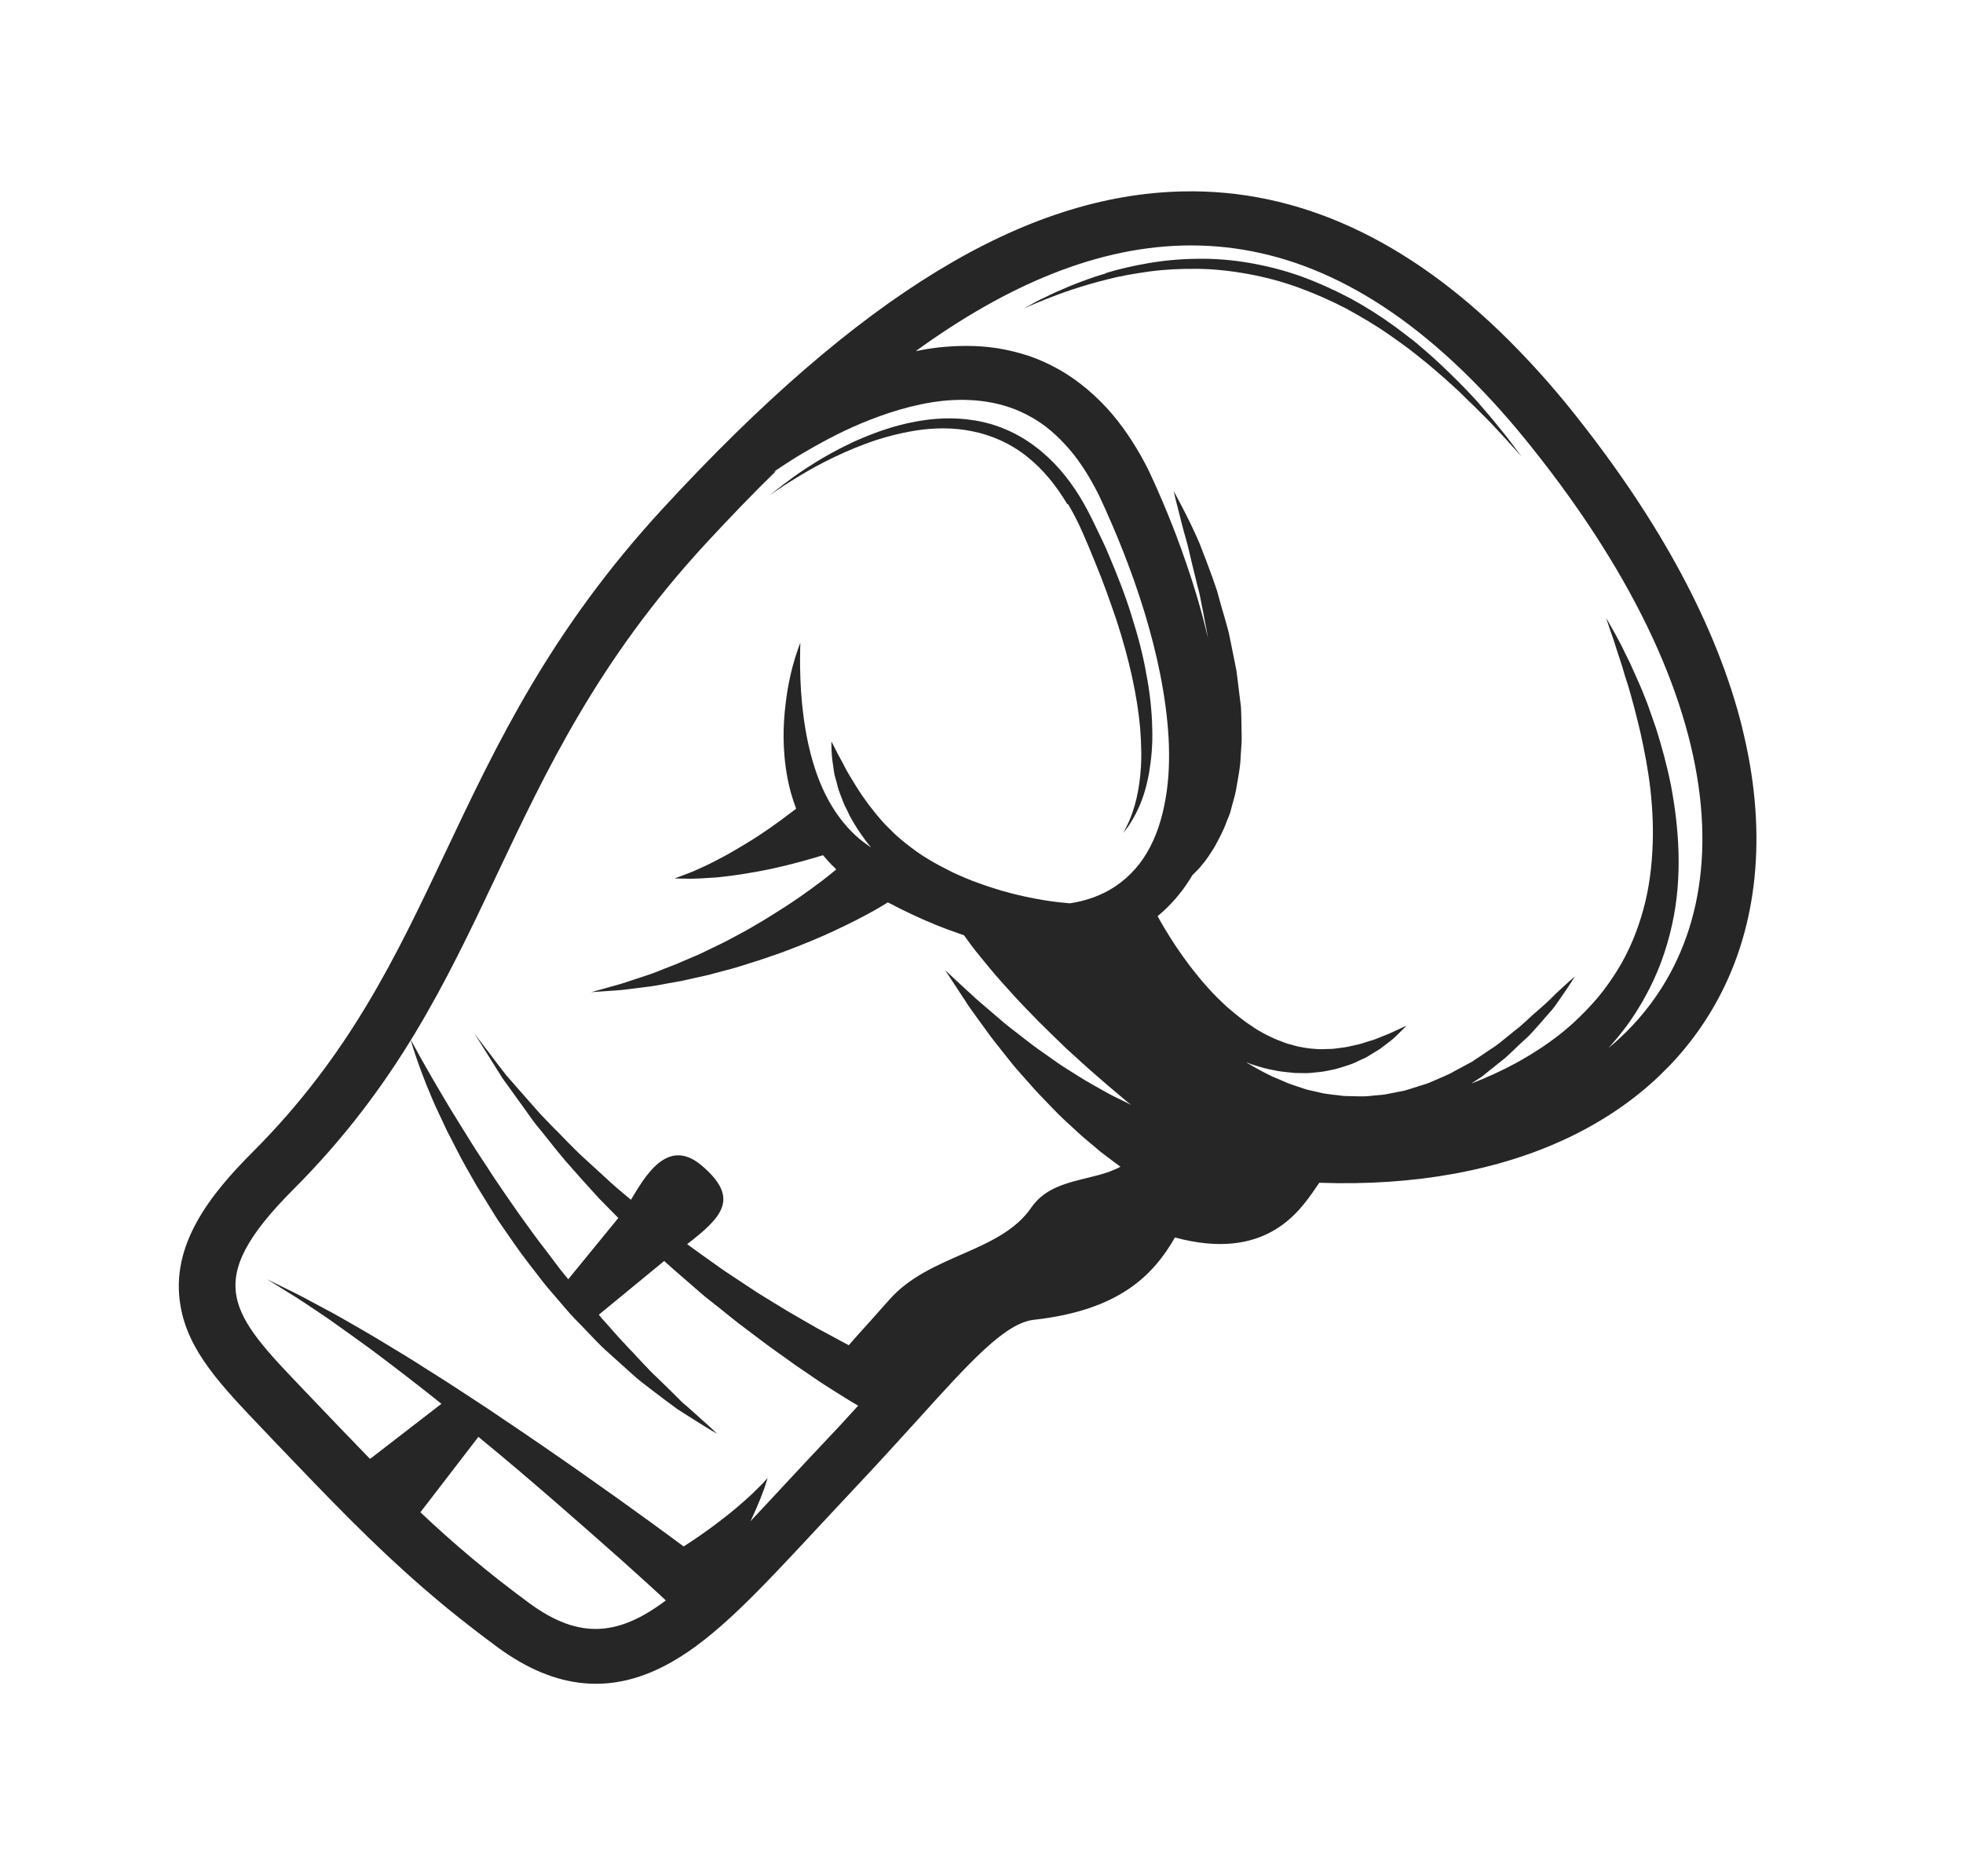 <svg width="90" height="86" viewBox="0 0 90 86" fill="none" xmlns="http://www.w3.org/2000/svg">
<g clip-path="url(#clip0_0_2074)">
<path d="M79.88 33.37C78.739 28.781 76.14 23.94 72.176 18.965C71.2 17.735 70.195 16.619 69.19 15.615C64.534 10.966 59.511 8.665 54.244 8.775C46.975 8.921 39.405 13.53 30.418 23.281C25.239 28.892 22.789 34.077 20.417 39.085C18.158 43.853 16.033 48.359 11.589 52.81C9.674 54.727 7.78 57.062 8.278 59.876C8.633 61.955 10.14 63.517 12.037 65.509L12.072 65.544L12.595 66.096C13.862 67.417 14.945 68.555 16.035 69.643C18.405 72.01 20.365 73.712 22.799 75.507C25.495 77.492 28.104 77.723 30.783 76.201C32.854 75.032 34.825 72.903 37.559 69.966C38.153 69.329 38.76 68.678 39.417 67.978C40.4 66.937 41.269 65.968 42.046 65.119C44.476 62.43 46.08 60.654 47.402 60.505C51.312 60.07 52.874 58.464 53.869 56.731C57.986 57.845 59.547 55.588 60.302 54.492C60.359 54.407 60.43 54.308 60.486 54.223C69.247 54.534 75.963 51.347 78.935 45.483C80.672 42.059 80.994 37.873 79.88 33.384L79.88 33.37ZM70.233 20.515C79.979 32.719 79.972 42.873 73.747 48.047C73.987 47.778 74.227 47.495 74.446 47.205C74.63 46.978 74.799 46.724 74.962 46.476C75.117 46.221 75.28 45.974 75.421 45.705C76 44.672 76.409 43.541 76.656 42.416C76.909 41.285 76.987 40.16 76.957 39.085C76.928 38.011 76.793 36.985 76.616 36.031C76.424 35.076 76.183 34.2 75.928 33.394C75.786 32.998 75.659 32.616 75.531 32.263C75.389 31.909 75.262 31.57 75.12 31.259C74.978 30.948 74.851 30.665 74.731 30.39C74.596 30.128 74.483 29.888 74.376 29.669C74.157 29.237 73.966 28.905 73.838 28.679C73.711 28.453 73.64 28.34 73.64 28.34C73.64 28.34 73.683 28.467 73.768 28.721C73.846 28.969 73.987 29.322 74.122 29.782C74.193 30.008 74.278 30.263 74.37 30.538C74.448 30.814 74.54 31.118 74.647 31.436C74.838 32.08 75.029 32.808 75.214 33.599C75.391 34.398 75.561 35.261 75.668 36.187C75.768 37.106 75.818 38.075 75.755 39.072C75.7 40.062 75.545 41.08 75.241 42.049C74.945 43.025 74.514 43.966 73.942 44.808C73.66 45.233 73.356 45.636 73.01 46.011C72.678 46.386 72.31 46.74 71.936 47.072C71.18 47.73 70.339 48.276 69.49 48.743C68.819 49.104 68.14 49.416 67.462 49.671C67.547 49.614 67.624 49.565 67.709 49.508C67.787 49.458 67.872 49.402 67.95 49.352C68.02 49.296 68.098 49.232 68.168 49.175C68.317 49.055 68.458 48.942 68.6 48.828C68.741 48.715 68.882 48.602 69.017 48.496C69.144 48.383 69.264 48.262 69.391 48.149C69.624 47.916 69.865 47.703 70.084 47.498C70.296 47.286 70.479 47.059 70.663 46.861C70.84 46.656 71.002 46.465 71.157 46.295C71.306 46.118 71.419 45.934 71.532 45.779C71.977 45.149 72.203 44.767 72.203 44.767C72.203 44.767 71.864 45.05 71.312 45.574C71.178 45.708 71.03 45.857 70.86 46.013C70.691 46.168 70.507 46.324 70.302 46.501C70.111 46.678 69.906 46.869 69.687 47.06C69.461 47.244 69.214 47.435 68.966 47.64C68.839 47.739 68.719 47.846 68.578 47.945C68.444 48.037 68.295 48.129 68.154 48.228C68.012 48.327 67.864 48.419 67.723 48.518C67.645 48.568 67.574 48.61 67.504 48.667C67.419 48.709 67.348 48.752 67.263 48.794C67.108 48.879 66.945 48.971 66.775 49.056C66.613 49.148 66.45 49.24 66.281 49.311C66.111 49.382 65.934 49.46 65.758 49.538C65.581 49.616 65.404 49.694 65.213 49.743C65.029 49.8 64.846 49.857 64.655 49.92C64.556 49.949 64.464 49.984 64.372 50.005L64.075 50.062C63.884 50.098 63.686 50.14 63.495 50.176C63.297 50.204 63.092 50.211 62.901 50.233C62.505 50.29 62.095 50.248 61.699 50.248C61.494 50.241 61.296 50.199 61.098 50.185C60.9 50.157 60.695 50.136 60.504 50.086L59.917 49.952L59.344 49.762C59.252 49.726 59.153 49.698 59.061 49.663L58.785 49.543C58.602 49.458 58.411 49.395 58.234 49.303C57.852 49.119 57.491 48.915 57.13 48.696C57.215 48.724 57.286 48.752 57.364 48.787C57.625 48.865 57.887 48.957 58.156 49.013C58.425 49.069 58.693 49.126 58.955 49.147C59.089 49.154 59.217 49.182 59.351 49.189C59.478 49.189 59.613 49.196 59.74 49.196C59.994 49.21 60.249 49.167 60.496 49.146C60.744 49.124 60.977 49.06 61.203 49.018C61.43 48.961 61.649 48.883 61.854 48.819C62.059 48.756 62.243 48.656 62.426 48.571C62.61 48.501 62.773 48.394 62.921 48.302C63.077 48.203 63.225 48.125 63.352 48.026C63.607 47.828 63.826 47.679 63.988 47.517C64.313 47.205 64.483 47.021 64.483 47.021C64.483 47.021 64.25 47.128 63.854 47.312C63.656 47.411 63.401 47.496 63.133 47.609C62.998 47.673 62.836 47.709 62.687 47.758C62.525 47.808 62.369 47.864 62.193 47.9C62.016 47.935 61.839 47.985 61.655 48.013C61.464 48.035 61.273 48.07 61.075 48.085C60.877 48.085 60.672 48.106 60.467 48.099C60.262 48.078 60.05 48.078 59.838 48.036C59.732 48.015 59.633 48.001 59.527 47.98C59.421 47.959 59.315 47.923 59.216 47.895C59.003 47.853 58.798 47.761 58.593 47.683C58.388 47.606 58.183 47.5 57.985 47.401C57.787 47.288 57.589 47.189 57.405 47.048C57.023 46.808 56.662 46.504 56.315 46.214C55.976 45.903 55.657 45.6 55.367 45.267C55.07 44.942 54.808 44.61 54.56 44.292C54.319 43.967 54.093 43.656 53.902 43.367C53.541 42.822 53.265 42.349 53.074 42.002C53.653 41.521 54.162 40.941 54.557 40.304C54.593 40.255 54.628 40.191 54.656 40.134C54.72 40.071 54.776 40.014 54.847 39.943C54.932 39.858 55.023 39.766 55.108 39.653C55.299 39.434 55.49 39.144 55.694 38.811C55.878 38.472 56.09 38.09 56.245 37.651C56.288 37.538 56.337 37.432 56.379 37.319C56.422 37.206 56.443 37.085 56.478 36.965C56.541 36.732 56.619 36.484 56.668 36.223C56.753 35.713 56.873 35.169 56.886 34.617C56.9 34.334 56.935 34.059 56.928 33.769C56.921 33.479 56.921 33.196 56.913 32.906L56.899 32.468C56.892 32.319 56.863 32.178 56.849 32.036C56.813 31.747 56.778 31.457 56.742 31.167C56.721 31.018 56.707 30.877 56.685 30.728L56.6 30.304C56.544 30.021 56.487 29.739 56.43 29.456C56.401 29.314 56.373 29.173 56.345 29.046C56.316 28.904 56.274 28.777 56.238 28.643C56.167 28.374 56.09 28.113 56.011 27.851C55.941 27.596 55.87 27.342 55.799 27.087C55.721 26.84 55.629 26.607 55.551 26.373C55.381 25.907 55.218 25.476 55.062 25.08C54.991 24.882 54.899 24.691 54.821 24.514C54.743 24.338 54.658 24.168 54.587 24.012C54.432 23.701 54.297 23.426 54.184 23.214C53.957 22.776 53.816 22.521 53.816 22.521C53.816 22.521 53.872 22.804 54 23.285C54.057 23.525 54.135 23.815 54.22 24.154C54.305 24.494 54.425 24.854 54.518 25.271C54.61 25.688 54.723 26.127 54.837 26.593C54.886 26.826 54.964 27.06 55.014 27.307C55.064 27.555 55.106 27.809 55.163 28.064C55.213 28.325 55.255 28.58 55.312 28.849C55.334 28.983 55.362 29.11 55.383 29.244C55.383 29.244 55.383 29.273 55.39 29.28C55.241 28.636 55.071 28 54.887 27.378C54.284 25.363 53.547 23.455 52.691 21.624C52.23 20.684 51.664 19.779 50.984 18.974C50.298 18.175 49.477 17.468 48.579 16.953C48.126 16.699 47.652 16.48 47.178 16.318C46.697 16.162 46.209 16.043 45.735 15.965C44.781 15.817 43.854 15.839 42.999 15.932C42.645 15.975 42.32 16.031 41.988 16.095C50.327 10.05 58.854 8.799 67.438 17.37C68.372 18.303 69.306 19.349 70.233 20.515ZM35.465 21.637C35.812 21.403 36.243 21.113 36.766 20.801C37.508 20.369 38.42 19.853 39.508 19.399C40.59 18.953 41.848 18.528 43.213 18.378C44.57 18.236 46.02 18.397 47.286 19.125C47.923 19.478 48.503 19.986 49.027 20.594C49.551 21.202 49.997 21.93 50.393 22.722C51.172 24.39 51.909 26.213 52.476 28.08C53.043 29.946 53.462 31.89 53.577 33.814C53.627 34.768 53.599 35.73 53.437 36.628C53.282 37.533 53.007 38.389 52.576 39.104C52.153 39.825 51.566 40.398 50.866 40.802C50.315 41.114 49.707 41.312 49.057 41.411C49.028 41.411 49 41.411 48.965 41.404C48.873 41.397 48.724 41.376 48.541 41.362C48.173 41.32 47.628 41.243 46.992 41.102C46.666 41.031 46.327 40.947 45.973 40.848C45.613 40.742 45.238 40.622 44.856 40.481C44.467 40.347 44.085 40.178 43.696 40.001C43.321 39.811 42.925 39.613 42.557 39.387C42.182 39.168 41.835 38.907 41.503 38.645C41.333 38.518 41.184 38.37 41.022 38.235C40.873 38.087 40.724 37.939 40.583 37.797C40.448 37.649 40.314 37.501 40.187 37.345C40.059 37.19 39.946 37.034 39.825 36.886C39.712 36.73 39.606 36.582 39.507 36.441C39.408 36.285 39.309 36.144 39.224 36.002C39.047 35.713 38.884 35.451 38.757 35.211C38.636 34.963 38.509 34.751 38.417 34.575C38.24 34.214 38.119 33.995 38.119 33.995C38.119 33.995 38.112 34.228 38.141 34.653C38.155 34.865 38.205 35.112 38.24 35.402C38.262 35.55 38.311 35.699 38.354 35.855C38.397 36.01 38.432 36.187 38.503 36.356C38.574 36.526 38.63 36.71 38.708 36.887C38.8 37.063 38.885 37.247 38.977 37.438C39.077 37.622 39.19 37.806 39.31 37.996C39.431 38.187 39.565 38.364 39.7 38.555C39.77 38.654 39.855 38.752 39.94 38.851C39.898 38.823 39.855 38.795 39.813 38.767C39.671 38.668 39.544 38.569 39.41 38.463C38.391 37.601 37.775 36.449 37.399 35.339C37.023 34.229 36.867 33.169 36.775 32.285C36.689 31.408 36.681 30.694 36.681 30.213C36.681 29.732 36.695 29.463 36.695 29.463C36.695 29.463 36.596 29.704 36.448 30.178C36.306 30.645 36.123 31.352 36.018 32.278C35.905 33.198 35.857 34.35 36.105 35.672C36.19 36.125 36.318 36.591 36.502 37.072C36.432 37.129 36.354 37.192 36.262 37.256C35.732 37.66 34.997 38.197 34.219 38.665C33.831 38.898 33.442 39.132 33.06 39.33C32.87 39.437 32.686 39.522 32.509 39.614C32.325 39.699 32.156 39.784 32.007 39.847C31.852 39.918 31.703 39.982 31.569 40.032C31.435 40.081 31.322 40.124 31.23 40.159C31.032 40.23 30.933 40.272 30.933 40.272C30.933 40.272 31.046 40.272 31.251 40.279C31.35 40.279 31.477 40.279 31.626 40.286C31.774 40.279 31.93 40.279 32.106 40.272C32.283 40.264 32.474 40.243 32.679 40.236C32.884 40.228 33.096 40.2 33.323 40.172C33.768 40.122 34.242 40.044 34.722 39.958C35.67 39.788 36.61 39.54 37.31 39.334C37.466 39.292 37.6 39.242 37.734 39.207C37.897 39.397 38.067 39.595 38.258 39.772C38.286 39.8 38.315 39.828 38.343 39.857C38.117 40.041 37.855 40.26 37.544 40.487C37.297 40.678 37.014 40.876 36.717 41.088C36.413 41.294 36.096 41.513 35.756 41.725C35.417 41.938 35.064 42.164 34.703 42.37C34.343 42.589 33.968 42.794 33.586 42.993C33.205 43.205 32.816 43.382 32.434 43.566C32.053 43.765 31.664 43.913 31.289 44.076C30.922 44.246 30.547 44.367 30.201 44.516C29.847 44.657 29.515 44.764 29.204 44.863C28.893 44.962 28.603 45.068 28.348 45.139C28.094 45.21 27.86 45.274 27.684 45.324C27.309 45.43 27.097 45.487 27.097 45.487C27.097 45.487 27.316 45.465 27.705 45.444C27.903 45.429 28.129 45.415 28.405 45.394C28.681 45.372 28.971 45.323 29.303 45.287C29.635 45.251 29.996 45.202 30.364 45.131C30.738 45.053 31.141 45.003 31.551 44.904C31.961 44.804 32.386 44.733 32.81 44.606C33.234 44.492 33.679 44.386 34.103 44.244C34.535 44.109 34.966 43.975 35.383 43.826C35.807 43.684 36.217 43.528 36.613 43.372C37.009 43.217 37.384 43.054 37.751 42.898C38.112 42.735 38.444 42.586 38.755 42.43C39.377 42.133 39.886 41.85 40.239 41.651C40.416 41.545 40.557 41.46 40.663 41.397C40.677 41.382 40.684 41.375 40.706 41.368C41.392 41.728 42.106 42.074 42.87 42.385C43.302 42.561 43.747 42.724 44.2 42.879C44.306 43.027 44.412 43.176 44.533 43.338C44.794 43.684 45.099 44.045 45.417 44.434C45.736 44.822 46.097 45.211 46.458 45.614C46.826 46.023 47.222 46.419 47.625 46.836C48.036 47.246 48.453 47.648 48.878 48.058C49.309 48.447 49.741 48.85 50.18 49.231C50.611 49.606 51.043 49.98 51.468 50.333C51.595 50.446 51.722 50.545 51.857 50.651C51.468 50.446 51.05 50.27 50.647 50.037C50.244 49.804 49.827 49.585 49.423 49.324C49.013 49.069 48.61 48.822 48.228 48.54C47.839 48.264 47.449 48.003 47.096 47.72C46.742 47.438 46.381 47.176 46.056 46.908C45.737 46.632 45.433 46.371 45.157 46.138C45.023 46.018 44.881 45.905 44.754 45.792C44.633 45.672 44.513 45.566 44.4 45.467C44.181 45.262 43.989 45.085 43.827 44.937C43.515 44.64 43.331 44.47 43.331 44.47C43.331 44.47 43.466 44.675 43.7 45.036C43.82 45.212 43.962 45.439 44.131 45.693C44.216 45.82 44.308 45.955 44.393 46.096C44.492 46.237 44.592 46.379 44.705 46.534C44.924 46.838 45.165 47.163 45.413 47.509C45.675 47.856 45.965 48.202 46.248 48.569C46.538 48.944 46.864 49.297 47.196 49.672C47.522 50.053 47.876 50.407 48.229 50.774C48.576 51.149 48.958 51.488 49.333 51.834C49.701 52.187 50.104 52.491 50.465 52.809C50.656 52.957 50.854 53.099 51.045 53.247C51.152 53.325 51.265 53.409 51.371 53.487C50.127 54.181 48.253 53.963 47.285 55.357C45.851 57.444 42.613 57.489 40.762 59.597C39.702 60.8 39.151 61.38 38.918 61.671C38.72 61.572 38.522 61.459 38.309 61.346C38.041 61.205 37.772 61.049 37.482 60.901C37.206 60.739 36.909 60.569 36.612 60.4C36.003 60.06 35.395 59.665 34.751 59.277C34.433 59.072 34.114 58.853 33.789 58.641C33.464 58.429 33.131 58.21 32.813 57.977C32.374 57.666 31.935 57.355 31.504 57.038C33.115 55.792 33.949 54.928 32.152 53.417C30.574 52.096 29.543 53.991 28.928 55.003C28.645 54.763 28.355 54.53 28.079 54.282C27.789 54.021 27.506 53.752 27.23 53.505C26.954 53.244 26.671 53.004 26.41 52.742C26.148 52.481 25.9 52.233 25.659 51.979C25.412 51.732 25.171 51.491 24.945 51.251C24.711 51.018 24.52 50.771 24.308 50.545C23.904 50.085 23.536 49.661 23.211 49.294C22.906 48.905 22.645 48.559 22.432 48.276C21.993 47.711 21.753 47.386 21.753 47.386C21.753 47.386 21.972 47.732 22.355 48.34C22.546 48.644 22.772 49.011 23.041 49.435C23.331 49.838 23.664 50.298 24.025 50.799C24.202 51.047 24.386 51.315 24.591 51.577C24.804 51.831 25.016 52.1 25.235 52.375C25.455 52.651 25.681 52.934 25.922 53.216C26.163 53.499 26.424 53.775 26.672 54.064C26.934 54.354 27.196 54.644 27.465 54.94C27.741 55.23 28.031 55.506 28.314 55.802C28.328 55.817 28.342 55.831 28.349 55.838L26.053 58.647C25.933 58.498 25.806 58.343 25.685 58.194C25.473 57.912 25.253 57.622 25.041 57.339C24.595 56.781 24.185 56.187 23.774 55.622C23.371 55.05 22.974 54.47 22.599 53.912C22.245 53.346 21.863 52.809 21.544 52.279C21.219 51.756 20.907 51.261 20.624 50.795C20.341 50.328 20.1 49.904 19.873 49.523C19.654 49.134 19.463 48.802 19.307 48.533C19.003 47.975 18.826 47.657 18.826 47.657C18.826 47.657 18.918 48.003 19.13 48.611C19.236 48.915 19.371 49.276 19.534 49.693C19.704 50.102 19.888 50.569 20.129 51.064C20.25 51.311 20.363 51.566 20.49 51.834C20.625 52.096 20.767 52.364 20.908 52.647C21.191 53.213 21.524 53.785 21.864 54.379C22.041 54.669 22.225 54.966 22.409 55.262C22.593 55.559 22.777 55.87 22.983 56.16C23.393 56.754 23.804 57.361 24.25 57.934C24.469 58.224 24.703 58.513 24.922 58.803C25.148 59.086 25.396 59.361 25.623 59.63C25.856 59.906 26.09 60.181 26.33 60.435C26.578 60.683 26.819 60.937 27.059 61.191C27.3 61.432 27.526 61.686 27.774 61.905C28.022 62.124 28.255 62.343 28.496 62.555C28.729 62.76 28.956 62.972 29.175 63.163C29.394 63.353 29.635 63.523 29.847 63.693C30.279 64.025 30.682 64.328 31.043 64.59C31.418 64.837 31.743 65.035 32.019 65.211C32.557 65.55 32.875 65.727 32.875 65.727C32.875 65.727 32.613 65.465 32.139 65.049C31.899 64.837 31.623 64.575 31.283 64.293C30.972 63.982 30.618 63.628 30.229 63.254C30.038 63.063 29.825 62.88 29.634 62.66C29.429 62.456 29.231 62.229 29.019 62.003C28.799 61.784 28.594 61.551 28.367 61.311C28.155 61.071 27.936 60.823 27.709 60.569C27.617 60.477 27.54 60.371 27.455 60.272L30.451 57.809C30.939 58.254 31.448 58.678 31.944 59.116C32.248 59.392 32.566 59.639 32.885 59.886C33.196 60.14 33.508 60.381 33.812 60.628C34.434 61.094 35.029 61.56 35.609 61.97C35.899 62.175 36.182 62.373 36.458 62.578C36.734 62.768 37.01 62.945 37.264 63.128C37.774 63.482 38.269 63.778 38.7 64.054C38.927 64.195 39.146 64.329 39.344 64.442C38.836 65.008 38.284 65.603 37.691 66.225C36.462 67.527 35.38 68.709 34.398 69.749C34.413 69.721 34.434 69.685 34.448 69.657C34.61 69.311 34.751 68.985 34.864 68.702C34.921 68.561 34.963 68.433 35.013 68.313C35.055 68.2 35.09 68.094 35.111 68.016C35.168 67.846 35.196 67.761 35.196 67.761C35.196 67.761 35.125 67.832 35.012 67.96C34.949 68.023 34.885 68.101 34.793 68.179C34.708 68.264 34.617 68.356 34.511 68.462C34.299 68.66 34.037 68.894 33.761 69.127C33.486 69.361 33.175 69.602 32.871 69.835C32.341 70.239 31.79 70.607 31.345 70.897C30.913 70.579 30.411 70.205 29.845 69.795C28.904 69.11 27.807 68.326 26.619 67.492C25.43 66.659 24.157 65.783 22.869 64.921C22.232 64.483 21.574 64.067 20.945 63.65C20.315 63.233 19.671 62.845 19.063 62.449C18.447 62.061 17.839 61.708 17.28 61.361C16.714 61.023 16.162 60.712 15.66 60.422C15.158 60.133 14.677 59.893 14.267 59.667C13.856 59.441 13.488 59.257 13.184 59.109C12.576 58.812 12.236 58.643 12.236 58.643C12.236 58.643 12.562 58.841 13.135 59.201C13.425 59.377 13.764 59.589 14.161 59.858C14.55 60.119 14.995 60.409 15.462 60.748C15.929 61.087 16.439 61.44 16.976 61.836C17.5 62.231 18.059 62.648 18.632 63.093C19.156 63.503 19.7 63.919 20.238 64.357L16.966 66.884C16.046 65.937 15.069 64.92 13.98 63.775C10.569 60.214 9.189 58.794 13.457 54.52C22.889 45.073 22.458 35.654 32.357 24.92C33.431 23.76 34.497 22.649 35.578 21.594L35.465 21.637ZM19.28 69.322L21.936 65.869C21.936 65.869 22 65.933 22.042 65.961C23.231 66.936 24.398 67.932 25.481 68.872C26.564 69.811 27.569 70.702 28.432 71.465C29.288 72.235 30.003 72.878 30.484 73.33C30.498 73.344 30.512 73.358 30.526 73.372C28.385 74.979 26.582 75.2 24.261 73.49C22.33 72.07 20.78 70.749 19.273 69.329L19.28 69.322Z" fill="#262626"/>
<path d="M50.683 12.539C50.089 12.709 49.559 12.915 49.092 13.099C48.633 13.29 48.23 13.467 47.912 13.63C47.579 13.779 47.339 13.921 47.176 14.013C47.007 14.098 46.915 14.147 46.915 14.147C46.915 14.147 47.007 14.112 47.184 14.034C47.36 13.956 47.622 13.85 47.954 13.715C48.619 13.446 49.58 13.106 50.768 12.808C51.362 12.652 52.005 12.545 52.698 12.446C53.384 12.353 54.126 12.318 54.883 12.324C55.639 12.331 56.417 12.415 57.195 12.556C57.973 12.696 58.758 12.901 59.515 13.176C60.272 13.451 61.007 13.776 61.715 14.143C62.408 14.524 63.087 14.92 63.71 15.358C64.021 15.57 64.318 15.796 64.622 16.015C64.905 16.241 65.195 16.46 65.464 16.686C66.002 17.138 66.497 17.576 66.943 17.993C67.162 18.212 67.368 18.417 67.573 18.608C67.771 18.806 67.955 18.989 68.132 19.166C68.486 19.519 68.769 19.844 69.017 20.106C69.491 20.636 69.767 20.939 69.767 20.939C69.767 20.939 69.526 20.614 69.087 20.035C68.854 19.759 68.592 19.413 68.266 19.032C68.103 18.841 67.927 18.636 67.743 18.424C67.558 18.212 67.346 18 67.141 17.781C66.709 17.336 66.228 16.869 65.704 16.389C65.443 16.156 65.16 15.915 64.877 15.675C64.579 15.449 64.282 15.209 63.971 14.983C63.341 14.524 62.669 14.093 61.948 13.698C61.226 13.316 60.469 12.97 59.684 12.681C58.906 12.399 58.093 12.194 57.287 12.053C56.48 11.913 55.667 11.85 54.889 11.864C54.105 11.872 53.355 11.943 52.655 12.064C51.955 12.185 51.298 12.334 50.704 12.518L50.683 12.539Z" fill="#262626"/>
<path d="M48.965 23.105C49.213 23.522 49.433 23.953 49.631 24.405C49.837 24.865 50.021 25.317 50.205 25.77C50.58 26.667 50.899 27.579 51.197 28.456C51.771 30.216 52.147 31.92 52.275 33.391C52.332 34.126 52.347 34.805 52.291 35.399C52.242 36 52.143 36.509 52.023 36.926C51.904 37.344 51.769 37.662 51.663 37.867C51.565 38.079 51.501 38.185 51.501 38.185C51.501 38.185 51.579 38.093 51.72 37.895C51.854 37.704 52.038 37.407 52.221 36.997C52.405 36.587 52.567 36.07 52.68 35.448C52.785 34.833 52.856 34.126 52.827 33.362C52.819 32.973 52.791 32.577 52.748 32.167C52.705 31.757 52.642 31.34 52.556 30.901C52.407 30.032 52.173 29.148 51.883 28.236C51.606 27.324 51.245 26.412 50.855 25.486C50.664 25.027 50.444 24.567 50.225 24.122C50.005 23.663 49.772 23.203 49.503 22.765C48.965 21.889 48.278 21.076 47.45 20.461C46.63 19.84 45.667 19.43 44.692 19.275C43.723 19.113 42.775 19.171 41.913 19.341C41.043 19.504 40.258 19.781 39.559 20.071C38.859 20.362 38.244 20.695 37.714 20.999C37.184 21.317 36.738 21.608 36.385 21.863C35.671 22.379 35.297 22.712 35.297 22.712C35.297 22.712 35.693 22.401 36.442 21.947C37.184 21.487 38.279 20.871 39.679 20.347C40.379 20.085 41.157 19.872 41.984 19.737C42.818 19.609 43.716 19.587 44.6 19.777C45.484 19.954 46.354 20.342 47.09 20.935C47.833 21.522 48.441 22.285 48.937 23.119L48.965 23.105Z" fill="#262626"/>
</g>
<defs>
<clipPath id="clip0_0_2074">
<rect width="50.79" height="75.79" fill="white" transform="translate(53.551) rotate(44.957)"/>
</clipPath>
</defs>
</svg>
